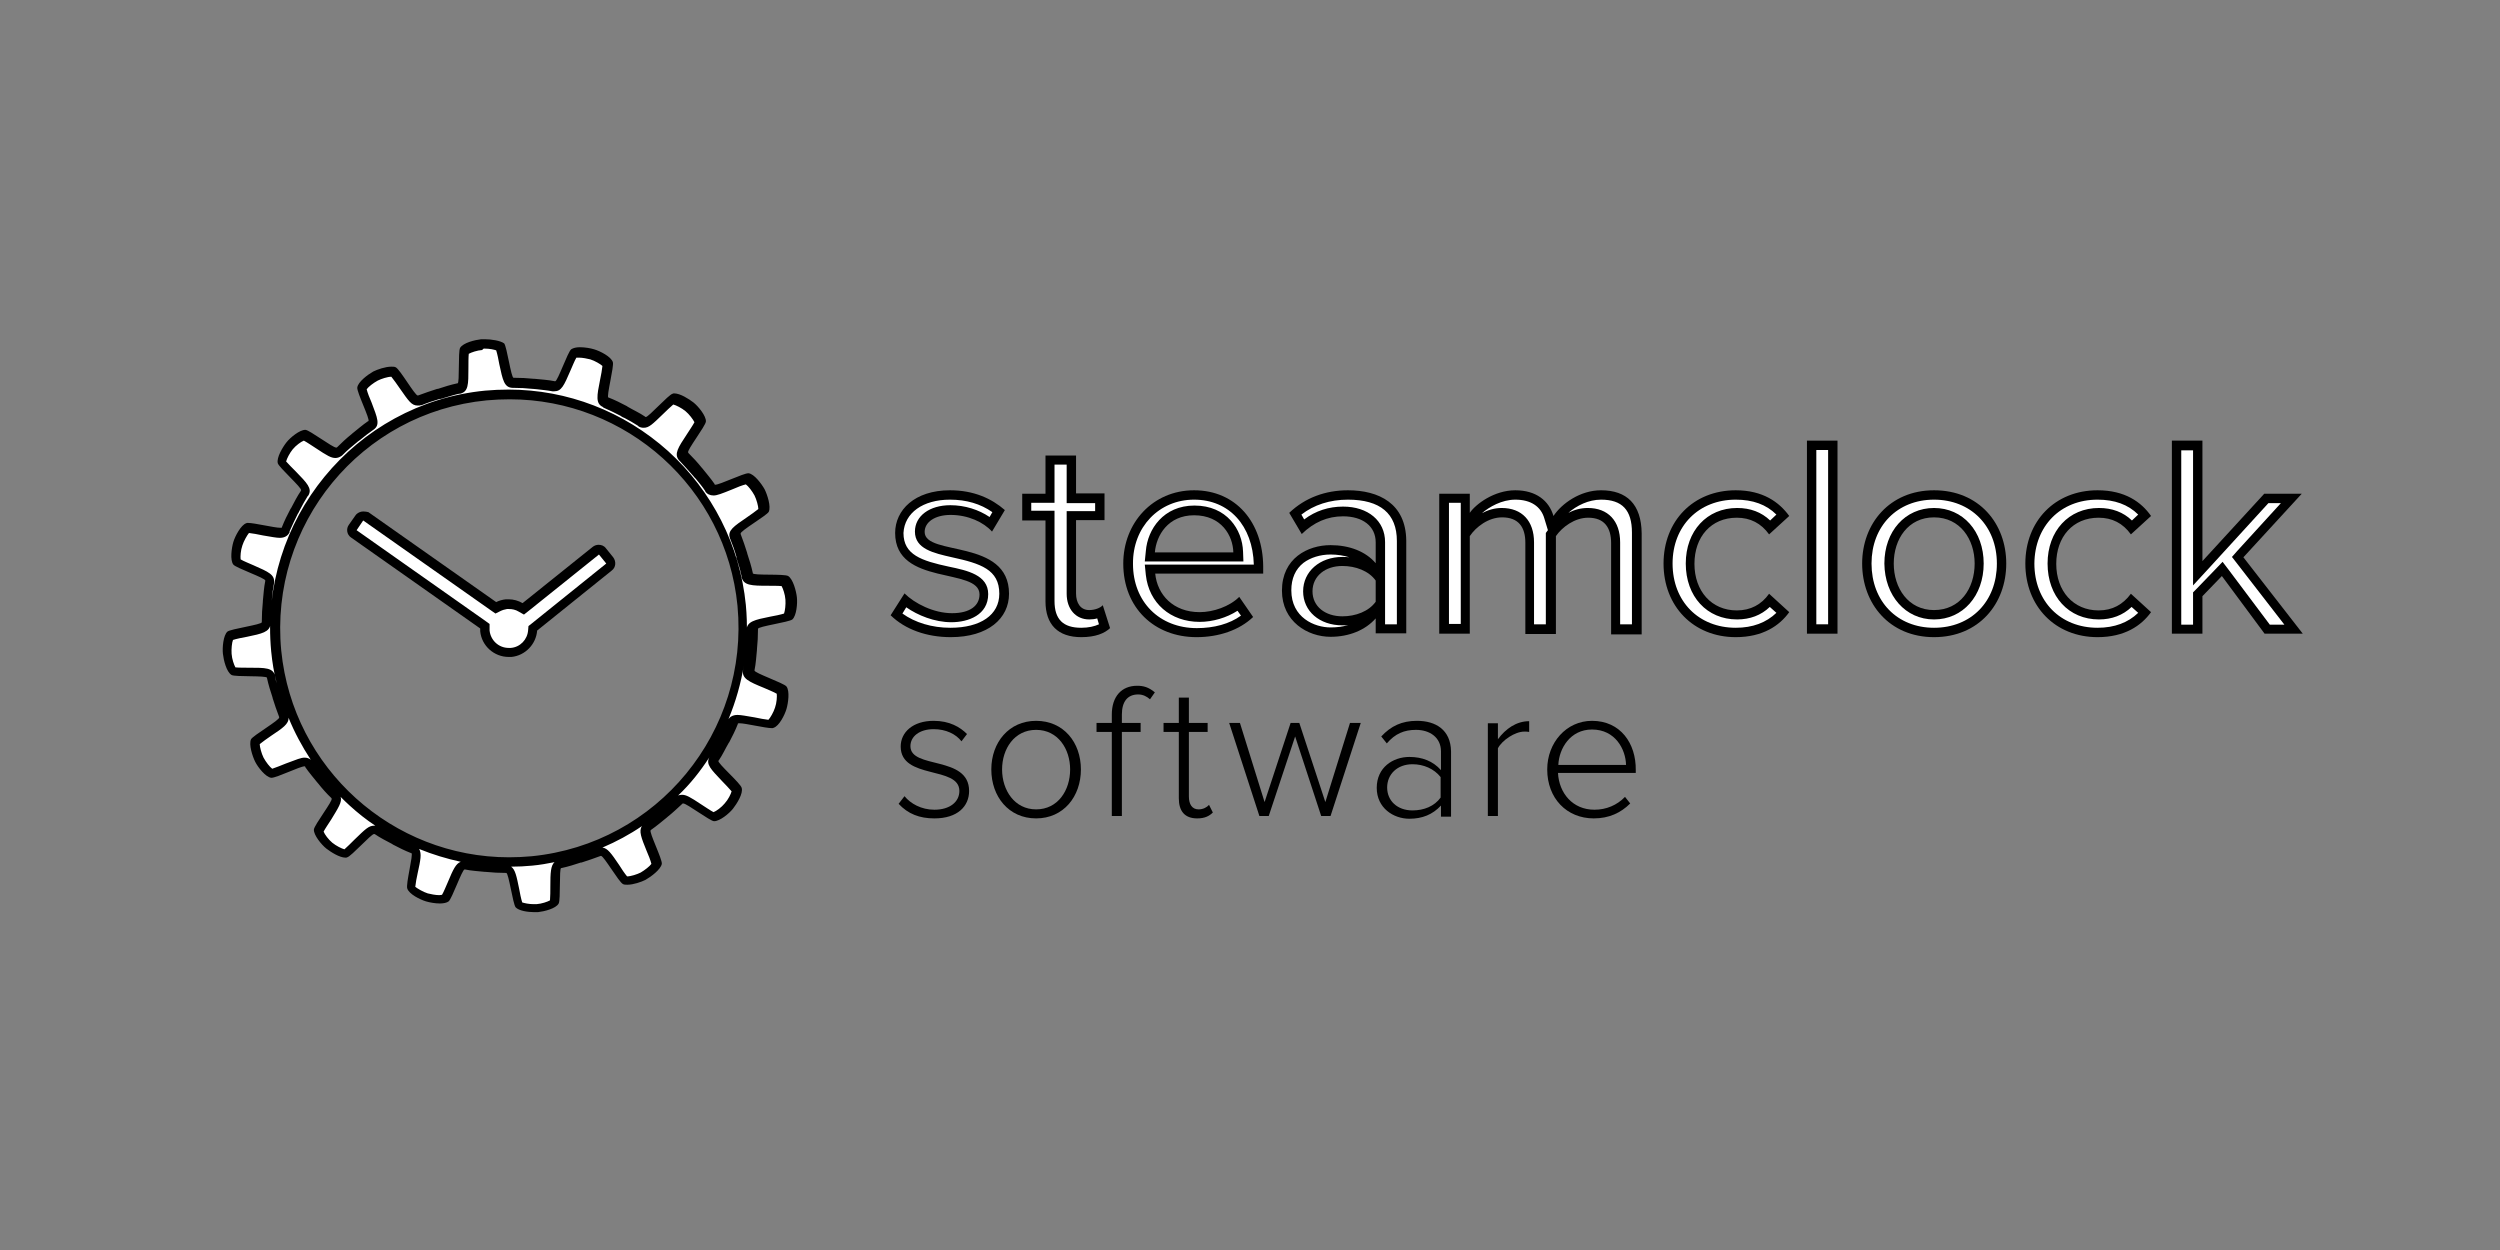 <?xml version="1.0" encoding="utf-8"?>
<!-- Generator: Adobe Illustrator 17.1.0, SVG Export Plug-In . SVG Version: 6.00 Build 0)  -->
<!DOCTYPE svg PUBLIC "-//W3C//DTD SVG 1.1//EN" "http://www.w3.org/Graphics/SVG/1.1/DTD/svg11.dtd">
<svg version="1.1" id="Layer_1" xmlns="http://www.w3.org/2000/svg" xmlns:xlink="http://www.w3.org/1999/xlink" x="0px" y="0px"
	 viewBox="0 0 720 360" enable-background="new 0 0 720 360" xml:space="preserve">
<rect x="0" y="0" width="720" height="360" fill="#808080" stroke="none"/>
<g>
	<g>
		<path fill="#FFFFFF" d="M263.4,233.3c-1.1-0.5-2-1.1-2.9-1.9l0,0C261.4,232.1,262.3,232.8,263.4,233.3z M275.4,232.6
			c1.4-1.2,2.2-2.8,2.2-4.8c0-4.5-4.6-5.6-8.6-6.6c-5.2-1.3-8.3-2.4-8.3-6.2c0-1.5,0.5-2.7,1.5-3.7c-0.8,1-1.3,2.2-1.3,3.6
			c0,4,4.1,5.1,8.1,6.1c5.3,1.3,8.8,2.5,8.8,6.9C277.7,229.8,276.9,231.5,275.4,232.6z"/>
		<path d="M268.9,207.6c-6,0-9.5,3.3-9.5,7.4c0,9.6,16.9,5.5,16.9,12.8c0,3.1-2.7,5.4-7.2,5.4c-3.8,0-6.9-1.8-8.6-3.9l-1.7,2.2
			c2.7,2.9,6,4.2,10.3,4.2c6.7,0,10-3.5,10-7.9c0-10.3-16.9-6.2-16.9-12.9c0-2.8,2.6-4.9,6.7-4.9c3.5,0,6.4,1.4,8,3.5l1.6-2.1
			C276.5,209.4,273.5,207.6,268.9,207.6L268.9,207.6z"/>
	</g>
	<g>
		<path fill="#FFFFFF" d="M294.2,233.6c-4.5-1.7-7.4-6.2-7.4-12c0-5.9,2.9-10.3,7.4-12c-4.6,1.9-7,7-7,12
			C287.3,226.6,289.6,231.7,294.2,233.6z M302.5,233.6c4.6-1.9,7-7,7-12c0-5-2.4-10.1-7-12c4.5,1.7,7.5,6.1,7.5,12
			C309.9,227.5,307,232,302.5,233.6z"/>
		<path d="M298.4,207.6c-7.8,0-12.9,6.2-12.9,14c0,7.8,5,14.1,12.9,14.1c7.9,0,12.9-6.3,12.9-14.1
			C311.3,213.8,306.3,207.6,298.4,207.6L298.4,207.6z M298.4,233.1c-6.2,0-9.8-5.5-9.8-11.5c0-5.9,3.5-11.4,9.8-11.4
			c6.3,0,9.8,5.5,9.8,11.4C308.2,227.6,304.7,233.1,298.4,233.1L298.4,233.1z"/>
	</g>
	<g>
		<path fill="#FFFFFF" d="M321.5,233.7v-27.9c0-3.1,1.1-5.3,3-6.3c-1.8,1.1-2.8,3.3-2.8,6.3v27.9H321.5z"/>
		<path d="M327.5,197.5c-4.5,0-7.3,3.1-7.3,8.3v2.4h-4.4v2.6h4.4V235h2.9v-24.2h5.4v-2.6h-5.4v-2.4c0-3.7,1.6-5.8,4.7-5.8
			c1.4,0,2.5,0.6,3.4,1.4l1.4-2C330.8,197.9,329.3,197.5,327.5,197.5L327.5,197.5z"/>
	</g>
	<g>
		<path fill="#FFFFFF" d="M344.3,234.3c-1.6-0.1-3.5-0.8-3.5-4.5v-27.6h0.3v27.2C341.1,232.1,342.3,233.9,344.3,234.3z"/>
		<path d="M342.4,200.9h-2.9v7.3h-4.4v2.6h4.4v19.1c0,3.7,1.7,5.8,5.3,5.8c2.2,0,3.5-0.7,4.5-1.7l-1.1-2.2c-0.6,0.7-1.7,1.3-3,1.3
			c-1.9,0-2.8-1.5-2.8-3.7v-18.6h5.4v-2.6h-5.4V200.9L342.4,200.9z"/>
	</g>
	<g>
		<path fill="#FFFFFF" d="M355.8,209.6h0.3l6.8,21.6L355.8,209.6z M389.8,209.6h0.3l-7,21.6L389.8,209.6z"/>
		<polygon points="391.9,208.2 388.8,208.2 381.7,231 374.2,208.2 371.7,208.2 364.2,231 357.1,208.2 354,208.2 362.7,235 
			365.4,235 373,212.1 380.5,235 383.2,235 391.9,208.2 		"/>
	</g>
	<g>
		<path fill="#FFFFFF" d="M416.3,233.7v-17.4c0-3.6-2.2-6.2-5.7-7.1c2.8,0.5,5.9,2.2,5.9,7v17.5H416.3z M401.5,233.2
			c-2.1-1.2-3.7-3.4-3.7-6.4c0-3.1,1.6-5.3,3.8-6.5c-2.1,1.4-3.4,3.7-3.4,6.5C398.2,229.5,399.4,231.8,401.5,233.2z"/>
		<path d="M408.1,207.6c-4.4,0-7.5,1.5-10.3,4.5l1.6,2c2.4-2.8,5-3.9,8.4-3.9c4,0,7.2,2.2,7.2,6.2v5.4c-2.3-2.6-5.4-3.8-9.1-3.8
			c-4.7,0-9.4,3-9.4,8.9c0,5.8,4.8,8.9,9.4,8.9c3.7,0,6.7-1.2,9.1-3.8v3.2h2.9v-18.8C417.8,210.2,413.5,207.6,408.1,207.6
			L408.1,207.6z M406.8,233.4c-4.4,0-7.3-2.8-7.3-6.6c0-3.8,2.9-6.7,7.3-6.7c3.2,0,6.2,1.3,8.1,3.7v5.9
			C413.1,232.2,410.1,233.4,406.8,233.4L406.8,233.4z"/>
	</g>
	<g>
		<path fill="#FFFFFF" d="M429.8,233.7v-24.1h0.2v24.1H429.8z M437.5,209.6c0.5-0.2,1-0.3,1.5-0.4v0.3c0,0-0.1,0-0.1,0
			C438.5,209.4,438,209.5,437.5,209.6z"/>
		<path d="M440.4,207.7c-3.7,0-6.8,2.2-9,5.2v-4.6h-2.9V235h2.9v-19.5c1.2-2.3,4.9-4.8,7.6-4.8c0.6,0,0.9,0,1.4,0.1V207.7
			L440.4,207.7z"/>
	</g>
	<g>
		<path fill="#FFFFFF" d="M453.8,233.3c-4.2-1.9-6.9-6.2-6.9-11.7c0-3.3,1.1-6.3,2.9-8.5c-1.5,2-2.3,4.6-2.4,7.1l0,1h0l0,0.2l0,0.2
			h0l0,1C447.7,227.5,450.1,231.4,453.8,233.3z M469.6,221.2l0-1c0-1.1-0.1-2.1-0.4-3.1c0.4,1.3,0.6,2.6,0.6,4H469.6z"/>
		<path d="M458.5,207.6c-7.4,0-12.9,6.3-12.9,14c0,8.3,5.6,14.1,13.4,14.1c4.4,0,7.8-1.6,10.5-4.3l-1.5-1.9
			c-2.3,2.4-5.4,3.7-8.8,3.7c-6.3,0-10.2-4.8-10.5-10.6h22.4v-0.8C471.2,214.1,466.7,207.6,458.5,207.6L458.5,207.6z M448.8,220.3
			c0.2-4.7,3.4-10.2,9.7-10.2c6.7,0,9.7,5.7,9.8,10.2H448.8L448.8,220.3z"/>
	</g>
	<g>
		<path fill="#FFFFFF" d="M273.8,182.1c-6.2,0-11.7-1.8-15.5-5.1l2.6-4c3.1,2.5,8.2,4.9,13.4,4.9c6.8,0,9.3-3.5,9.3-6.8
			c0-4.4-5-5.5-10.2-6.6c-6.9-1.5-14.1-3.1-14.1-11c0-6.4,6-10.9,14.5-10.9c5.3,0,10.1,1.6,13.9,4.6l-2.2,3.7c-2.9-2.5-7.2-4-11.6-4
			c-5.2,0-8.8,2.6-8.8,6.3c0,3.9,4.7,5,9.6,6.1c6.9,1.5,14.7,3.2,14.7,11.8C289.2,177.8,283.2,182.1,273.8,182.1z"/>
		<path d="M273.6,143.9c4.7,0,8.8,1.2,12.2,3.6l-0.8,1.4c-3.1-2.1-7.1-3.4-11.3-3.4c-6,0-10.2,3.1-10.2,7.6c0,5,5.4,6.2,10.7,7.4
			c8.2,1.8,13.6,3.5,13.6,10.5c0,6.1-5.4,9.8-14.1,9.8c-5.3,0-10.2-1.5-13.8-4.1l1.1-1.8c3.3,2.3,8.1,4.3,13,4.3
			c4.9,0,10.6-2.1,10.6-8.1c0-5.5-6-6.8-11.3-7.9c-7.9-1.7-13.1-3.4-13.1-9.7C260.5,147.7,265.8,143.9,273.6,143.9 M273.6,141.2
			c-10.2,0-15.8,5.7-15.8,12.3c0,15.4,24.3,9.8,24.3,17.7c0,3.2-2.7,5.4-7.9,5.4c-5.3,0-10.8-2.8-13.7-5.7l-4,6.3
			c4.2,4.1,10.4,6.3,17.3,6.3c10.8,0,16.8-5.4,16.8-12.5c0-16-24.3-10.7-24.3-17.8c0-2.8,2.9-4.9,7.5-4.9c5,0,9.5,2.1,11.9,4.8
			l3.7-6.2C285.6,143.6,280.5,141.2,273.6,141.2L273.6,141.2z"/>
	</g>
	<g>
		<path fill="#FFFFFF" d="M311.5,182.1c-6,0-9-3-9-9v-24.6h-6.7v-5h6.7v-11h6.1v11h8.2v5h-8.2V171c0,3.6,2.1,6.1,5.2,6.1
			c1.1,0,2.2-0.2,3.2-0.7l1.3,4C316.6,181.6,314.4,182.1,311.5,182.1z"/>
		<path d="M307.2,133.9v8.3v2.7h2.7h5.5v2.3h-5.5h-2.7v2.7V171c0,4.4,2.6,7.4,6.5,7.4c0.8,0,1.6-0.1,2.3-0.3l0.5,1.7
			c-1.3,0.6-3,1-5.1,1c-5.2,0-7.7-2.4-7.7-7.7v-23.3v-2.7h-2.7h-4v-2.3h4h2.7v-2.7v-8.3H307.2 M309.9,131.2h-8.8v11h-6.7v7.7h6.7
			v23.3c0,6.7,3.6,10.3,10.3,10.3c4.1,0,6.7-1.1,8.3-2.6l-2.1-6.6c-0.7,0.8-2.3,1.4-3.9,1.4c-2.5,0-3.8-2-3.8-4.8v-21.1h8.2v-7.7
			h-8.2V131.2L309.9,131.2z"/>
	</g>
	<g>
		<path fill="#FFFFFF" d="M344.6,182.1c-11.6,0-19.7-8.2-19.7-19.8c0-11.3,8.2-19.7,19.1-19.7c11.1,0,18.5,8.3,18.5,20.6v0.7h-31.2
			l0.2,1.5c0.8,7.3,6.5,12.3,14.2,12.3c4,0,8.2-1.4,11.2-3.8l2.5,3.5C355.5,180.5,350.4,182.1,344.6,182.1z M343.9,147
			c-8.1,0-12.2,6-12.7,11.9l-0.1,1.5h25.5l0-1.4C356.4,153.2,352.3,147,343.9,147z"/>
		<path d="M343.9,143.9c10.1,0,16.9,7.5,17.2,18.7h-28.4h-3l0.3,3c0.9,8.1,7.1,13.5,15.5,13.5c3.8,0,7.8-1.2,10.9-3.2l1,1.4
			c-3.3,2.4-7.8,3.6-12.7,3.6c-10.8,0-18.4-7.6-18.4-18.5C326.2,151.8,333.8,143.9,343.9,143.9 M329.7,161.7h2.9h22.7h2.8l-0.1-2.8
			c-0.2-6.4-4.7-13.3-14-13.3c-8.9,0-13.5,6.8-14,13.1L329.7,161.7 M343.9,141.2c-11.9,0-20.4,9.4-20.4,21.1
			c0,12.8,9,21.2,21.1,21.2c6.4,0,12.3-2,16.3-5.8l-4-5.8c-2.8,2.8-7.5,4.4-11.4,4.4c-7.6,0-12.2-5-12.8-11.1h31.1v-2.1
			C363.7,150.5,356,141.2,343.9,141.2L343.9,141.2z M332.6,159.1c0.4-4.9,3.8-10.7,11.3-10.7c7.9,0,11.2,5.9,11.3,10.7H332.6
			L332.6,159.1z"/>
	</g>
	<g>
		<path fill="#FFFFFF" d="M383.2,182.1c-8.3,0-12.7-6-12.7-12c0-8.1,6.4-11.7,12.7-11.7c5.1,0,9.4,1.7,12,4.7l2.4,2.8v-9.6
			c0-5.3-4.3-8.8-10.8-8.8c-4.3,0-8.2,1.4-11.6,4.3L373,148c4.2-3.6,9.3-5.4,15.2-5.4c12.7,0,15.4,7.2,15.4,13.2v25.3h-6.1v-6.5
			l-2.3,2.7C392.4,180.4,388.1,182.1,383.2,182.1z M386.6,161.7c-5.8,0-9.9,3.5-9.9,8.6c0,5,4.1,8.5,9.9,8.5c4.5,0,8.5-1.8,10.7-4.7
			l0.3-0.4v-7l-0.3-0.4C395.1,163.5,391.1,161.7,386.6,161.7z"/>
		<path d="M388.2,143.9c9.3,0,14.1,4,14.1,11.9v24h-3.4v-1.7v-4v-0.9v-6.1v-0.9v-4.1v-6c0-6.1-4.9-10.2-12.1-10.2
			c-4.1,0-7.9,1.2-11.2,3.7l-0.8-1.4C378.4,145.4,383,143.9,388.2,143.9 M383.2,159.7c2,0,3.8,0.3,5.4,0.8c-0.7-0.1-1.3-0.1-2-0.1
			c-6.5,0-11.3,4.2-11.3,9.9c0,5.7,4.7,9.8,11.3,9.8c0.6,0,1.1,0,1.7-0.1c-1.6,0.5-3.3,0.7-5.1,0.7c-4.6,0-11.3-2.8-11.3-10.7
			c0-3.4,1.2-6.1,3.5-7.9C377.4,160.6,380.2,159.7,383.2,159.7 M388.2,141.2c-6.4,0-12.3,2.1-16.9,6.5l3.6,6.1
			c3.5-3.4,7.4-5.1,11.9-5.1c5.6,0,9.4,2.8,9.4,7.5v6c-2.9-3.4-7.6-5.2-13-5.2c-6.6,0-14,3.8-14,13.1c0,8.9,7.4,13.3,14,13.3
			c5.3,0,10-1.9,13-5.3v4.3h8.8v-26.7C404.9,145,397.1,141.2,388.2,141.2L388.2,141.2z M386.6,177.5c-4.9,0-8.6-2.8-8.6-7.2
			c0-4.4,3.7-7.3,8.6-7.3c3.8,0,7.6,1.4,9.6,4.2v6.1C394.2,176.1,390.4,177.5,386.6,177.5L386.6,177.5z"/>
	</g>
	<g>
		<path fill="#FFFFFF" d="M465.3,181.1v-24.9c0-5.5-2.9-8.6-7.9-8.6c-4.4,0-8.5,3.1-10.4,5.9l-0.2,0.3v27.2h-6.1v-24.9
			c0-5.5-2.9-8.6-8-8.6c-4.3,0-8.3,3-10.4,6L422,154v27.2h-6.1v-37.6h6.1v8.6l2.5-3.7c1.4-2.1,6.3-5.9,12-5.9c5,0,8.5,2.3,9.7,6.5
			l0.8,2.8l1.6-2.5c2.2-3.4,7.1-6.8,12.5-6.8c6.9,0,10.2,3.5,10.2,10.8v27.8H465.3z"/>
		<path d="M461.1,143.9c6.1,0,8.9,3,8.9,9.5v26.4h-3.4v-23.6c0-6.2-3.5-9.9-9.3-9.9c-2,0-3.9,0.5-5.6,1.4
			C454.1,145.6,457.5,143.9,461.1,143.9 M436.4,143.9c4.4,0,7.4,1.9,8.4,5.5l1,3.3c0,0,0,0.1-0.1,0.1l-0.5,0.7v0.8v25.5h-3.4v-23.6
			c0-6.2-3.5-9.9-9.3-9.9c-2.1,0-4,0.6-5.7,1.5C428.9,146,432.5,143.9,436.4,143.9 M420.7,144.9v2.8v8.8v23.2h-3.4v-34.9H420.7
			 M461.1,141.2c-6,0-11.3,3.8-13.7,7.4c-1.3-4.4-5-7.4-11-7.4c-6.1,0-11.4,4-13.1,6.5v-5.5h-8.8v40.3h8.8v-28.1
			c1.8-2.7,5.4-5.4,9.3-5.4c4.8,0,6.7,2.9,6.7,7.3v26.3h8.8v-28.2c1.8-2.6,5.4-5.3,9.3-5.3c4.7,0,6.6,2.9,6.6,7.3v26.3h8.8v-29.1
			C472.7,145.2,468.5,141.2,461.1,141.2L461.1,141.2z"/>
	</g>
	<g>
		<path fill="#FFFFFF" d="M499.9,182.1c-11.5,0-19.5-8.2-19.5-19.8c0-11.6,8-19.7,19.5-19.7c5.8,0,10.4,1.9,13.6,5.7l-3.8,3.5
			c-2.4-2.7-5.6-4.1-9.4-4.1c-8,0-13.5,6-13.5,14.7c0,8.7,5.6,14.8,13.5,14.8c3.8,0,6.9-1.4,9.4-4.1l3.8,3.5
			C510.2,180.2,505.7,182.1,499.9,182.1z"/>
		<path d="M499.9,143.9c4.9,0,8.8,1.4,11.7,4.3l-1.8,1.7c-2.5-2.4-5.7-3.6-9.5-3.6c-8.7,0-14.8,6.6-14.8,16
			c0,9.5,6.1,16.1,14.8,16.1c3.7,0,6.9-1.2,9.4-3.6l1.9,1.7c-2.9,2.8-6.8,4.3-11.7,4.3c-10.7,0-18.2-7.6-18.2-18.5
			C481.7,151.5,489.2,143.9,499.9,143.9 M499.9,141.2c-12.3,0-20.8,8.9-20.8,21.1c0,12.3,8.6,21.2,20.8,21.2
			c7.8,0,12.6-3.3,15.4-7.2l-5.8-5.3c-2.2,3.1-5.3,4.8-9.3,4.8c-7.3,0-12.2-5.6-12.2-13.4c0-7.8,4.8-13.3,12.2-13.3
			c3.9,0,7,1.6,9.3,4.8l5.8-5.3C512.4,144.6,507.7,141.2,499.9,141.2L499.9,141.2z"/>
	</g>
	<g>
		<rect x="521.8" y="128.2" fill="#FFFFFF" width="6.1" height="52.9"/>
		<path d="M526.5,129.6v50.2h-3.4v-50.2H526.5 M529.2,126.9h-8.8v55.6h8.8V126.9L529.2,126.9z"/>
	</g>
	<g>
		<path fill="#FFFFFF" d="M557,182.1c-11.4,0-19.3-8.2-19.3-19.8c0-11.4,8.1-19.7,19.3-19.7c11.4,0,19.4,8.1,19.4,19.7
			C576.5,174,568.5,182.1,557,182.1z M557,147.6c-8.5,0-12.9,7.4-12.9,14.7c0,8.7,5.3,14.8,12.9,14.8c7.7,0,13-6.1,13-14.8
			C570,153.7,564.7,147.6,557,147.6z"/>
		<path d="M557,143.9c10.6,0,18.1,7.6,18.1,18.4c0,10.9-7.4,18.5-18.1,18.5c-10.6,0-18-7.6-18-18.5C539,151.5,546.4,143.9,557,143.9
			 M557,178.4c8.3,0,14.3-6.8,14.3-16.1c0-9.3-6-16-14.3-16c-8.3,0-14.3,6.7-14.3,16C542.8,171.6,548.8,178.4,557,178.4 M557,141.2
			c-12.8,0-20.7,9.6-20.7,21.1c0,11.6,7.9,21.2,20.7,21.2c12.9,0,20.8-9.6,20.8-21.2C577.8,150.8,570,141.2,557,141.2L557,141.2z
			 M557,175.7c-7.4,0-11.6-6.3-11.6-13.4c0-7.1,4.2-13.3,11.6-13.3c7.5,0,11.7,6.3,11.7,13.3C568.7,169.5,564.5,175.7,557,175.7
			L557,175.7z"/>
	</g>
	<g>
		<path fill="#FFFFFF" d="M604.1,182.1c-11.5,0-19.5-8.2-19.5-19.8c0-11.6,8-19.7,19.5-19.7c5.8,0,10.4,1.9,13.6,5.7l-3.8,3.5
			c-2.4-2.7-5.6-4.1-9.4-4.1c-8,0-13.5,6-13.5,14.7c0,8.7,5.6,14.8,13.5,14.8c3.8,0,6.9-1.4,9.4-4.1l3.8,3.5
			C614.5,180.2,609.9,182.1,604.1,182.1z"/>
		<path d="M604.1,143.9c4.9,0,8.8,1.4,11.7,4.3l-1.8,1.7c-2.5-2.4-5.7-3.6-9.5-3.6c-8.7,0-14.8,6.6-14.8,16
			c0,9.5,6.1,16.1,14.8,16.1c3.7,0,6.9-1.2,9.4-3.6l1.9,1.7c-2.9,2.8-6.8,4.3-11.7,4.3c-10.7,0-18.2-7.6-18.2-18.5
			C586,151.5,593.4,143.9,604.1,143.9 M604.1,141.2c-12.3,0-20.8,8.9-20.8,21.1c0,12.3,8.6,21.2,20.8,21.2c7.8,0,12.6-3.3,15.4-7.2
			l-5.8-5.3c-2.3,3.1-5.3,4.8-9.3,4.8c-7.3,0-12.2-5.6-12.2-13.4c0-7.8,4.8-13.3,12.2-13.3c3.9,0,7,1.6,9.3,4.8l5.8-5.3
			C616.7,144.6,612,141.2,604.1,141.2L604.1,141.2z"/>
	</g>
	<g>
		<polygon fill="#FFFFFF" points="652.9,181.1 640,163.8 633,171.1 633,181.1 626.9,181.1 626.9,128.2 633,128.2 633,165.1 
			652.7,143.6 659.9,143.6 644.4,160.4 660.5,181.1 		"/>
		<path d="M631.6,129.6v32.1v6.9l4.7-5.1l17-18.6h3.6l-12.6,13.8l-1.5,1.7l1.4,1.8l13.7,17.7h-4.2L642,164.3l-1.9-2.5L638,164
			l-5.6,5.8l-0.8,0.8v1.1v8.2h-3.4v-50.2H631.6 M634.3,126.9h-8.8v55.6h8.8v-10.8l5.6-5.8l12.3,16.6h11l-17.1-22l16.8-18.3h-10.8
			l-17.8,19.4V126.9L634.3,126.9z"/>
	</g>
	<g>
		<path fill="#FFFFFF" d="M153.8,261.7c-2.1,0-4-0.5-4.4-0.9c-0.2-0.4-0.8-2.9-1.1-4.6c-0.9-4.3-1.2-5.6-2.5-5.7l0,0l-0.2,0
			c-1.9,0-3.8-0.1-5.7-0.3l-1.3-0.1c-1.5-0.1-3.1-0.3-4.6-0.6l-0.2,0l-0.1,0c-1.3,0-1.7,1.1-3.5,5.2c-0.6,1.5-1.6,3.8-2,4.3
			c-0.1,0.1-0.6,0.3-1.6,0.3c-1.3,0-2.8-0.3-3.6-0.6c-1.9-0.6-4.2-2-4.5-2.8c-0.1-0.6,0.4-3.1,0.7-4.7c0.8-4.3,1.1-5.6-0.1-6.2l0,0
			l-0.2-0.1c-1.7-0.7-3.3-1.5-5.2-2.5l-0.1,0l-0.7-0.4c-1.5-0.8-3-1.6-4.4-2.5c-0.3-0.2-0.6-0.3-0.8-0.3c-0.9,0-1.6,0.6-4.6,3.6
			c-1.2,1.1-2.9,2.9-3.5,3.2c0,0-0.1,0-0.1,0c-1.1,0-3.3-1.2-4.7-2.3c-1.5-1.2-3.1-3.5-3.1-4.3c0.2-0.6,1.6-2.7,2.5-4.1
			c2.4-3.7,3.1-4.8,2.4-5.8l0,0l-0.2-0.2c-1.3-1.3-2.6-2.7-3.8-4.3l-0.7-0.9c-1-1.2-2-2.4-2.9-3.7l-0.1-0.1
			c-0.2-0.2-0.5-0.6-1.3-0.6c-0.8,0-2,0.5-4.9,1.6c-1.6,0.6-4,1.6-4.6,1.6c-0.7-0.1-2.5-2.1-3.5-3.9c-0.9-1.7-1.5-4.4-1.2-5.2
			c0.4-0.5,2.5-1.9,3.8-2.8c3.6-2.5,4.8-3.3,4.4-4.5l0,0l-0.1-0.2c-0.7-1.7-1.3-3.5-1.9-5.4l-0.2-0.8c-0.5-1.6-1-3.3-1.3-4.9l0-0.1
			l0-0.1c-0.3-1.3-1.5-1.4-6.2-1.4c-1.6,0-4.1,0-4.7-0.2c-0.7-0.5-1.5-3-1.7-5c-0.2-1.9,0.3-4.6,0.9-5.3c0.6-0.3,3-0.8,4.7-1.2
			c4.3-0.9,5.6-1.2,5.7-2.4l0,0l0-0.2c0-1.8,0.1-3.7,0.3-5.7l0-0.1l0.1-1.1c0.1-1.5,0.3-3.1,0.6-4.6c0.3-1.5-0.9-2-5.1-3.8
			c-1.6-0.7-3.9-1.7-4.3-2.1c-0.4-0.5-0.3-3.2,0.3-5.3c0.6-1.9,2-4.2,2.8-4.5c0,0,0.1,0,0.1,0c0.8,0,2.8,0.4,4.6,0.7
			c2,0.4,3.7,0.7,4.6,0.7c0.9,0,1.4-0.3,1.7-0.9c0.8-1.9,1.7-3.6,2.5-5.2l0.1-0.2l0.4-0.8c0.7-1.4,1.5-2.8,2.4-4.2l0-0.1l0-0.1
			c0.7-1.1-0.1-2-3.4-5.3c-1.1-1.2-2.9-2.9-3.2-3.5c-0.1-0.8,1-3.2,2.3-4.8c1.2-1.5,3.5-3.1,4.4-3.1c0.5,0.1,2.6,1.5,4,2.5
			c3.2,2.1,4.1,2.6,4.9,2.6c0.3,0,0.6-0.1,0.8-0.3l0.1-0.1l0.2-0.2c1.3-1.3,2.8-2.6,4.3-3.8l0.8-0.6c1.2-1,2.5-2.1,3.8-3
			c1.2-0.9,0.7-2.1-1-6.3c-0.6-1.5-1.5-3.8-1.6-4.5c0.2-0.8,2.1-2.6,3.9-3.5c1.1-0.6,3.2-1.3,4.6-1.3c0.4,0,0.5,0,0.6,0.1
			c0.5,0.4,1.9,2.5,2.8,3.8c2.4,3.6,3.1,4.4,4.1,4.4c0,0,0.2,0,0.2,0l0.3-0.1c1.9-0.7,3.7-1.4,5.5-1.9l0.1,0l1-0.3
			c1.5-0.4,3-0.9,4.5-1.2l0.2,0c1.4-0.3,1.4-1.6,1.4-6.1c0-1.7,0-4.1,0.2-4.8c0.5-0.7,3-1.6,5-1.8c0.2,0,0.6,0,0.9,0
			c2.1,0,3.9,0.5,4.4,0.9c0.3,0.6,0.8,3,1.1,4.6c0.9,4.5,1.2,5.7,2.6,5.8c2,0,4,0.1,5.8,0.3l0.1,0l1.1,0.1c1.5,0.1,3.1,0.3,4.6,0.6
			l0.2,0l0.2,0c1.3,0,1.7-1.1,3.5-5.2c0.6-1.5,1.6-3.8,2-4.3c0.1-0.1,0.6-0.3,1.6-0.3c1.3,0,2.8,0.3,3.7,0.6c1.9,0.6,4.2,2,4.5,2.8
			c0.1,0.6-0.4,3.1-0.7,4.7c-0.8,4.4-1.1,5.7,0.1,6.3l0.1,0.1c1.9,0.8,3.6,1.6,5.2,2.5l0.1,0.1l1.1,0.6c1.3,0.7,2.7,1.4,4,2.3
			l0.1,0.1c0.2,0.1,0.5,0.2,0.8,0.2c0.9,0,1.6-0.6,4.6-3.6c1.2-1.2,2.9-2.9,3.5-3.2c0,0,0.1,0,0.1,0c1.1,0,3.3,1.2,4.7,2.3
			c1.5,1.2,3.1,3.5,3.1,4.3c-0.2,0.6-1.6,2.7-2.5,4.1c-2.4,3.7-3.2,4.8-2.3,5.8l0.1,0.2c1.3,1.3,2.5,2.7,3.8,4.3l0.1,0.1l0.8,1
			c1,1.2,1.9,2.4,2.8,3.6c0.2,0.3,0.6,0.7,1.3,0.7c0.8,0,2.1-0.5,5-1.7c1.6-0.6,3.9-1.6,4.5-1.6c0.7,0.1,2.5,2.1,3.5,3.9
			c0.9,1.7,1.5,4.4,1.2,5.2c-0.4,0.5-2.5,1.9-3.8,2.8c-3.7,2.5-4.8,3.3-4.4,4.5l0,0l0.1,0.2c0.7,1.8,1.3,3.5,1.9,5.4l0,0.1l0.3,1
			c0.5,1.5,0.9,3,1.3,4.6l0,0.2c0.3,1.3,1.7,1.3,6.2,1.4c1.6,0,4.1,0,4.7,0.2c0.7,0.5,1.6,3,1.8,5c0.2,1.9-0.3,4.6-0.9,5.2
			c-0.6,0.3-3,0.8-4.6,1.1c-4.3,0.9-5.7,1.2-5.8,2.5l0,0.2c0,1.9-0.1,3.8-0.3,5.7l0,0.1l-0.1,1c-0.1,1.6-0.3,3.2-0.6,4.7l0,0.1
			c-0.2,1.4,0.9,1.8,5.2,3.7c1.5,0.6,3.8,1.6,4.3,2c0.4,0.7,0.3,3.3-0.3,5.3c-0.6,1.9-2.1,4.3-2.9,4.5c0,0,0,0,0,0
			c-0.8,0-2.9-0.4-4.6-0.7c-2-0.4-3.7-0.7-4.6-0.7c-1.1,0-1.5,0.5-1.7,0.9c-0.8,1.8-1.6,3.5-2.5,5.2l-0.5,1
			c-0.7,1.4-1.5,2.8-2.3,4.1l-0.1,0.1c-0.7,1.2,0.1,2.1,3.3,5.3c1.2,1.2,3,3,3.2,3.6c0.2,0.7-1,3.1-2.3,4.7
			c-1.2,1.5-3.4,3.1-4.3,3.1c-0.6-0.2-2.7-1.6-4.1-2.5c-3.2-2.1-4.1-2.6-4.9-2.6c-0.3,0-0.6,0.1-0.8,0.2l-0.1,0.1l-0.2,0.2
			c-1.4,1.4-2.8,2.6-4.3,3.8l-0.2,0.2l-0.6,0.5c-1.3,1-2.5,2.1-3.9,3l-0.1,0.1l-0.1,0.1l0,0c-1.1,0.8-0.5,2.1,1.1,6.2
			c0.6,1.5,1.5,3.8,1.6,4.5c-0.2,0.8-2.1,2.6-4,3.5c-1.2,0.6-3.2,1.3-4.6,1.3c-0.3,0-0.5,0-0.6-0.1c-0.5-0.4-1.9-2.5-2.8-3.8
			c-2.4-3.6-3.1-4.4-4.1-4.4h-0.3l-0.3,0.1c-1.7,0.7-3.5,1.3-5.4,1.9l-1.3,0.4c-1.4,0.4-2.9,0.9-4.4,1.2l-0.1,0l-0.1,0
			c-1.3,0.3-1.4,1.6-1.4,6.2c0,1.6,0,4.1-0.2,4.7c-0.5,0.7-3,1.6-5,1.8C154.4,261.7,154.1,261.7,153.8,261.7z M146.7,113.6
			c-2.2,0-4.5,0.1-6.7,0.3c-36.9,3.6-64,36.6-60.4,73.6c3.5,34.6,32.2,60.7,66.9,60.7c2.2,0,4.4-0.1,6.7-0.3
			c36.9-3.7,64-36.7,60.5-73.6C210.3,139.7,181.5,113.6,146.7,113.6z"/>
		<path d="M139.6,100.4L139.6,100.4c1.5,0,2.7,0.3,3.3,0.5c0.3,0.9,0.7,2.8,0.9,4c1,4.6,1.4,6.7,3.8,6.8l0,0l0.1,0l0.1,0
			c1.9,0,3.8,0.1,5.6,0.3l0.1,0l0,0l0,0c0.4,0,0.7,0.1,1.1,0.1c1.6,0.2,3,0.3,4.5,0.6l0.1,0l0.1,0l0.1,0h0.2c2.1,0,2.8-1.6,4.7-6
			c0.5-1.1,1.2-2.9,1.7-3.7c0.2,0,0.4,0,0.7,0c1.1,0,2.5,0.3,3.3,0.5c1.3,0.4,3,1.4,3.5,1.9c-0.1,0.9-0.4,2.8-0.7,4.1
			c-0.9,4.5-1.3,6.7,0.8,7.7l0.1,0.1l0.1,0.1c1.8,0.8,3.5,1.6,5,2.4l0.1,0.1l0,0l0,0c0.3,0.2,0.7,0.4,1,0.5c1.3,0.7,2.6,1.4,3.8,2.2
			l0,0l0.1,0.1l0.1,0.1c0.4,0.3,1,0.4,1.5,0.4c1.5,0,2.5-1,5.5-3.9c0.9-0.9,2.3-2.2,3-2.8c0.8,0.2,2.4,1,3.5,1.9
			c1.1,0.9,2.2,2.4,2.6,3.2c-0.4,0.8-1.5,2.4-2.2,3.5c-2.5,3.8-3.7,5.6-2.3,7.4l0.1,0.1l0.2,0.2c1.2,1.3,2.4,2.6,3.7,4.1l0.1,0.1
			l0,0l0,0c0.2,0.3,0.5,0.6,0.8,0.9c1,1.2,1.9,2.3,2.7,3.5l0,0.1c0.5,0.8,1.4,1.2,2.4,1.2c1,0,2.3-0.5,5.5-1.8
			c1.1-0.5,2.9-1.2,3.8-1.4c0.7,0.5,1.8,1.9,2.5,3.2c0.6,1.2,1.1,3.1,1.1,3.9c-0.7,0.6-2.3,1.7-3.3,2.4c-3.8,2.6-5.6,3.8-4.9,5.9
			l0,0.1l0.1,0.2c0.7,1.7,1.3,3.4,1.8,5.2l0,0.1l0,0.1l0,0.1l0.3,0.9c0.5,1.5,0.9,3,1.2,4.5l0,0.1l0,0.1l0,0
			c0.6,2.3,2.8,2.4,7.5,2.4c1.2,0,3.1,0,4,0.1c0.4,0.7,1,2.4,1.1,3.9c0.1,1.4-0.1,3.2-0.4,4c-0.9,0.3-2.8,0.7-4,0.9
			c-4.5,0.9-6.6,1.4-6.8,3.7l0,0.1l0,0.2c0,1.8-0.1,3.7-0.3,5.6l0,0.1l0,0l0,0.1l-0.1,0.9c-0.2,1.6-0.3,3.1-0.6,4.6l0,0l0,0l0,0.1
			c-0.4,2.4,1.6,3.3,6,5.1c1.1,0.5,2.9,1.2,3.7,1.7c0.1,0.8,0,2.6-0.5,4c-0.4,1.3-1.4,3-1.9,3.5c-0.9-0.1-2.7-0.4-4-0.7
			c-2.4-0.4-3.9-0.7-4.9-0.7c-1.4,0-2.2,0.6-2.6,1.2c4.2-10.1,6.1-21.3,5-32.9c-1.7-17.1-9.7-32.8-22.4-44.3
			c-12.7-11.4-29-17.7-45.9-17.7c-2.3,0-4.6,0.1-6.8,0.3c-37.6,3.7-65.2,37.4-61.6,75.1c0.3,3.1,0.8,6.2,1.6,9.2
			c-0.2-0.7-0.4-1.3-0.5-2l0-0.1l0-0.1c-0.6-2.3-2.8-2.3-7.4-2.3c-1.2,0-3.1,0-4-0.1c-0.4-0.7-1-2.4-1.1-3.9c-0.1-1.4,0.1-3.3,0.4-4
			c0.9-0.3,2.8-0.7,4-0.9c4.4-0.9,6.5-1.4,6.8-3.6l0-0.1l0-0.3c0-1.7,0.1-3.6,0.3-5.6l0-0.1l0,0l0,0l0.1-1.1c0.1-1.5,0.3-3,0.6-4.5
			l0-0.1c0.4-2.5-1.6-3.3-5.9-5.2c-1.1-0.5-2.9-1.2-3.7-1.7c-0.1-0.8,0-2.6,0.5-4c0.4-1.3,1.4-3,1.9-3.6c0.9,0.1,2.7,0.4,4,0.7
			c2.4,0.4,3.9,0.7,4.9,0.7c1.8,0,2.5-1,2.8-1.6l0,0l0-0.1l0-0.1l0-0.1c0.8-1.8,1.6-3.5,2.4-5.1l0,0l0,0l0.1-0.1l0.4-0.8
			c0.7-1.4,1.5-2.8,2.3-4.1l0.1-0.1l0.1-0.1c1.2-2-0.4-3.6-3.6-6.9c-0.9-0.9-2.2-2.2-2.8-2.9c0.2-0.8,1-2.4,1.9-3.5
			c0.9-1.1,2.4-2.2,3.2-2.5c0.8,0.4,2.4,1.5,3.5,2.2c3.3,2.2,4.4,2.8,5.6,2.8c0.6,0,1.1-0.2,1.6-0.5l0.3-0.2l0.2-0.2
			c1.3-1.3,2.7-2.5,4.2-3.7l0.1-0.1l0.7-0.5c1.2-1,2.5-2,3.8-2.9l0,0c2.1-1.4,1.2-3.4-0.5-7.9c-0.5-1.1-1.2-2.9-1.4-3.8
			c0.5-0.7,1.9-1.8,3.2-2.5c1-0.5,2.8-1.1,3.9-1.1c0.6,0.7,1.7,2.3,2.4,3.3c2.6,3.7,3.4,5,5.2,5l0.5,0l0.4-0.1l0.1,0l0.1,0
			c1.7-0.7,3.5-1.3,5.2-1.8l0.1,0l0.1,0l0.1,0l1-0.3c1.4-0.4,2.9-0.9,4.3-1.2l0.1,0l0.2,0c2.4-0.6,2.4-2.6,2.4-7.4
			c0-1.2,0-3.2,0.1-4.1c0.7-0.4,2.4-1,3.9-1.1C139.1,100.4,139.3,100.4,139.6,100.4 M83.1,206.7c1.7,4.2,3.9,8.3,6.4,12.1
			c-0.5-0.4-1.1-0.6-1.8-0.6c-1,0-2.2,0.5-5.4,1.7c-1.2,0.5-3,1.2-3.9,1.5c-0.7-0.5-1.8-1.9-2.5-3.2c-0.6-1.2-1.1-3.1-1.1-3.9
			c0.7-0.6,2.3-1.7,3.3-2.4C81.4,209.7,83.2,208.5,83.1,206.7 M204.3,218.1c-1.1,2,0.5,3.5,3.6,6.8c0.9,0.9,2.2,2.3,2.8,3
			c-0.2,0.8-1,2.4-2,3.5c-0.9,1.1-2.4,2.2-3.2,2.5c-0.8-0.4-2.4-1.5-3.5-2.2c-3.3-2.2-4.4-2.8-5.6-2.8c-0.4,0-0.8,0.1-1.1,0.2
			C198.8,225.8,201.7,222.1,204.3,218.1 M98.1,229.5c0.8,0.8,1.7,1.7,2.6,2.5c2.3,2.1,4.8,4.1,7.4,5.8c-0.1,0-0.3,0-0.4,0
			c-1.5,0-2.5,1-5.6,4c-0.9,0.9-2.2,2.2-2.9,2.8c-0.8-0.2-2.4-1-3.5-1.9c-1.1-0.9-2.2-2.4-2.5-3.2c0.4-0.8,1.5-2.4,2.2-3.5
			C97.4,232.7,98.6,230.9,98.1,229.5 M184.9,237.9c-1,1.4-0.2,3.4,1.3,7.1c0.5,1.1,1.2,2.9,1.4,3.8c-0.5,0.7-1.9,1.8-3.1,2.5
			c-1,0.5-2.8,1.1-3.9,1.1c-0.6-0.7-1.7-2.3-2.3-3.3c-2.3-3.4-3.3-4.8-4.8-5C177.5,242.4,181.4,240.3,184.9,237.9 M120.7,244.5
			c3.9,1.6,7.9,2.8,12,3.7c-1.4,0.5-2.2,2.2-3.7,5.8c-0.5,1.1-1.2,2.9-1.7,3.7c-0.2,0-0.4,0.1-0.8,0.1c-1.1,0-2.5-0.3-3.3-0.5
			c-1.3-0.4-3-1.4-3.6-1.9c0.1-0.9,0.4-2.8,0.7-4C121.1,247.8,121.5,245.8,120.7,244.5 M159.7,248.3c-1.1,1-1.2,3.1-1.2,6.9
			c0,1.2,0,3.1-0.1,4.1c-0.7,0.4-2.4,1-3.9,1.1c-0.2,0-0.5,0-0.8,0c-1.4,0-2.7-0.3-3.3-0.5c-0.3-0.9-0.7-2.8-0.9-4
			c-0.7-3.4-1.1-5.5-2.3-6.3c2,0,4.1-0.1,6.1-0.3C155.5,249.1,157.7,248.7,159.7,248.3 M139.6,97.7c-0.4,0-0.7,0-1,0
			c-1.8,0.2-5.2,1-6.1,2.5c-0.6,1.1-0.1,10.1-0.7,10.2l-0.1,0c-1.9,0.4-3.8,1-5.6,1.6l-0.2,0c-1.8,0.6-3.7,1.2-5.5,1.9l-0.1,0
			c0,0,0,0,0,0c-0.8,0-5.1-7.5-6.3-8.1c-0.3-0.2-0.8-0.2-1.3-0.2c-1.7,0-4,0.8-5.2,1.4c-1.6,0.9-4.4,3-4.6,4.6
			c-0.2,1.3,3.8,9.3,3.2,9.7l-0.1,0c-1.6,1.1-3.1,2.4-4.6,3.6l-0.1,0.1c-1.5,1.2-2.9,2.5-4.3,3.9l-0.1,0c0,0-0.1,0-0.1,0
			c-1,0-7.6-5-8.8-5.1c0,0-0.1,0-0.1,0c-1.6,0-4.3,2.2-5.4,3.6c-1.1,1.4-2.9,4.4-2.5,6c0.3,1.2,7.1,7.2,6.7,7.8l0,0.1
			c-1.1,1.6-2,3.4-2.9,5.1l-0.1,0.1c-0.9,1.7-1.8,3.5-2.5,5.3l0,0.1c0,0.1-0.2,0.1-0.5,0.1c-1.7,0-7.4-1.4-9.3-1.4
			c-0.2,0-0.4,0-0.5,0.1c-1.5,0.5-3.2,3.7-3.7,5.4c-0.5,1.7-1,5.2,0,6.5c0.8,1,9.3,3.9,9.2,4.6l0,0.1c-0.4,1.9-0.5,3.9-0.7,5.8
			l0,0.2c-0.2,1.9-0.3,3.9-0.3,5.8l0,0.1c0,0.7-8.9,1.9-9.9,2.7c-1.2,1.1-1.5,4.6-1.3,6.4c0.2,1.8,1,5.2,2.5,6.1
			c1.1,0.6,10.1,0.1,10.2,0.8l0,0.1c0.4,1.9,1,3.8,1.6,5.6l0,0.1c0.6,1.9,1.2,3.7,1.9,5.5l0,0.1c0.3,0.7-7.5,5.2-8.1,6.3
			c-0.7,1.5,0.4,4.9,1.2,6.5c0.8,1.6,3,4.4,4.6,4.6c0,0,0.1,0,0.1,0c1.5,0,8.2-3.3,9.5-3.3c0.1,0,0.2,0,0.2,0.1l0,0.1
			c1.1,1.6,2.4,3.1,3.6,4.6l0.1,0.1c1.2,1.5,2.5,3,3.9,4.3l0,0.1c0.5,0.5-5,7.6-5.1,8.9c-0.1,1.6,2.2,4.4,3.6,5.5
			c1.3,1,3.8,2.6,5.5,2.6c0.2,0,0.4,0,0.5-0.1c1.2-0.3,6.9-6.7,7.7-6.7c0,0,0,0,0.1,0l0.1,0c1.6,1.1,3.4,2,5.1,2.9l0.1,0.1
			c1.7,0.9,3.5,1.8,5.3,2.5l0.1,0c0.6,0.3-1.7,9-1.2,10.2c0.5,1.6,3.7,3.2,5.4,3.7c1,0.3,2.6,0.6,4,0.6c1,0,2-0.2,2.5-0.6
			c1-0.8,3.9-9.2,4.6-9.2c0,0,0,0,0,0l0.1,0c1.9,0.4,3.9,0.5,5.8,0.7l0.2,0c1.9,0.2,3.9,0.3,5.8,0.3l0.1,0c0.7,0,1.9,8.9,2.7,9.9
			c0.9,1,3.5,1.4,5.4,1.4c0.4,0,0.7,0,1,0c1.8-0.2,5.2-1,6-2.5c0.6-1.1,0.1-10.1,0.7-10.2l0.1,0c1.9-0.4,3.8-1,5.6-1.6l0.2,0
			c1.8-0.6,3.7-1.2,5.5-1.9l0.1,0c0,0,0,0,0,0c0.8,0,5.1,7.5,6.3,8.1c0.3,0.2,0.8,0.2,1.3,0.2c1.7,0,4-0.8,5.2-1.4
			c1.6-0.9,4.4-3,4.7-4.6c0.2-1.3-3.8-9.3-3.2-9.7l0.1-0.1c1.6-1.1,3.1-2.4,4.6-3.6l0.1-0.1c1.5-1.2,2.9-2.5,4.4-3.9l0.1,0
			c0,0,0.1,0,0.1,0c1,0,7.6,5,8.8,5.1c0,0,0.1,0,0.1,0c1.6,0,4.3-2.2,5.4-3.6c1.1-1.4,3-4.4,2.5-6c-0.3-1.3-7.1-7.2-6.7-7.8l0.1-0.1
			c1.1-1.6,1.9-3.4,2.9-5.1l0.1-0.1c0.9-1.7,1.8-3.5,2.5-5.3l0-0.1c0-0.1,0.2-0.1,0.5-0.1c1.7,0,7.4,1.4,9.3,1.4
			c0.2,0,0.4,0,0.5-0.1c1.6-0.5,3.2-3.7,3.7-5.4c0.5-1.7,1-5.2,0-6.5c-0.8-1-9.3-3.9-9.2-4.6l0-0.1c0.4-1.9,0.5-3.9,0.7-5.8l0-0.2
			c0.2-1.9,0.3-3.9,0.3-5.8l0-0.1c0-0.7,8.9-1.9,9.9-2.7c1.2-1.1,1.5-4.6,1.3-6.4c-0.2-1.8-1.1-5.2-2.5-6.1
			c-1.1-0.7-10.1-0.1-10.2-0.8l0-0.1c-0.4-1.9-1-3.8-1.6-5.6l0-0.1c-0.6-1.9-1.2-3.7-1.9-5.5l0-0.1c-0.3-0.7,7.5-5.2,8.1-6.3
			c0.7-1.5-0.4-4.9-1.2-6.5c-0.9-1.6-3-4.4-4.6-4.6c0,0-0.1,0-0.1,0c-1.4,0-8.2,3.3-9.5,3.3c-0.1,0-0.2,0-0.2-0.1l0-0.1
			c-1.1-1.6-2.4-3.1-3.6-4.6l-0.1-0.1c-1.2-1.5-2.5-2.9-3.9-4.3l0-0.1c-0.5-0.5,5-7.6,5.1-8.9c0.1-1.6-2.2-4.4-3.6-5.5
			c-1.3-1-3.8-2.6-5.5-2.6c-0.2,0-0.4,0-0.5,0.1c-1.2,0.3-6.9,6.7-7.7,6.7c0,0,0,0-0.1,0l-0.1-0.1c-1.6-1.1-3.4-1.9-5.1-2.9
			l-0.1-0.1c-1.7-0.9-3.5-1.8-5.3-2.5l-0.1,0c-0.6-0.3,1.7-9,1.3-10.2c-0.5-1.6-3.7-3.2-5.4-3.7c-1-0.3-2.6-0.6-4.1-0.6
			c-1,0-1.9,0.2-2.5,0.6c-1,0.8-3.9,9.2-4.6,9.2c0,0,0,0,0,0l-0.1,0c-1.9-0.4-3.9-0.5-5.8-0.7l-0.2,0c-1.9-0.2-3.9-0.3-5.8-0.3
			l-0.1,0c-0.7,0-1.9-8.9-2.7-9.9C144.1,98.1,141.5,97.7,139.6,97.7L139.6,97.7z M146.6,246.9c-33.5,0-62.2-25.5-65.6-59.5
			c-3.5-36.4,23-68.6,59.2-72.1c2.2-0.2,4.4-0.3,6.6-0.3c33.5,0,62.3,25.5,65.6,59.5c3.4,36.2-23,68.5-59.3,72.1
			C150.9,246.8,148.8,246.9,146.6,246.9L146.6,246.9z"/>
	</g>
	<g>
		<path fill="#FFFFFF" d="M146.6,188c-3.6,0-6.5-2.7-6.9-6.2c0-0.2,0-0.4,0-0.7l0-0.7l-37.7-26.6c-0.3-0.2-0.5-0.5-0.5-0.9
			c-0.1-0.4,0-0.7,0.2-1l1.9-2.7c0.3-0.4,0.7-0.6,1.1-0.6c0.3,0,0.5,0.1,0.8,0.2l37.4,26.4l0.7-0.4c0.8-0.4,1.6-0.6,2.4-0.7
			c0.2,0,0.5,0,0.7,0c1.2,0,2.3,0.3,3.4,0.9l0.8,0.4l20.9-16.8c0.3-0.2,0.6-0.3,0.8-0.3c0.4,0,0.8,0.2,1,0.5l2.1,2.6
			c0.2,0.3,0.3,0.6,0.3,1s-0.2,0.7-0.5,0.9L153.5,181l0,0.6c-0.3,3.3-2.9,6-6.2,6.3C147,188,146.8,188,146.6,188
			C146.6,188,146.6,188,146.6,188z"/>
		<path d="M104.6,149.9L104.6,149.9l36.8,25.9l1.3,0.9l1.4-0.7c0.6-0.3,1.3-0.5,1.9-0.6c0.2,0,0.4,0,0.6,0c0.9,0,1.9,0.2,2.7,0.7
			l1.6,0.9l1.4-1.1l20.2-16.2l2.1,2.6l-21.5,17.3l-0.9,0.7l-0.1,1.2c-0.2,2.7-2.3,4.9-5,5.1c-0.2,0-0.4,0-0.6,0
			c-2.9,0-5.2-2.2-5.5-5c0-0.2,0-0.3,0-0.5l0-1.4l-1.1-0.8l-37.2-26.2L104.6,149.9C104.6,149.9,104.6,149.9,104.6,149.9
			 M104.6,147.3c-0.8,0-1.7,0.4-2.2,1.1l-1.9,2.7c-0.9,1.2-0.6,2.9,0.6,3.7l37.2,26.2c0,0.3,0,0.5,0,0.8c0.4,4.2,4,7.4,8.2,7.4
			c0.3,0,0.5,0,0.8,0c4-0.4,7.1-3.7,7.4-7.6l21.5-17.3c1.2-0.9,1.3-2.6,0.4-3.8l-2.1-2.6c-0.5-0.7-1.3-1-2.1-1
			c-0.6,0-1.2,0.2-1.7,0.6l-20.2,16.2c-1.2-0.7-2.6-1.1-4-1.1c-0.3,0-0.5,0-0.8,0c-1,0.1-2,0.4-2.8,0.8l-36.8-25.9
			C105.7,147.4,105.2,147.3,104.6,147.3L104.6,147.3z"/>
	</g>
</g>
</svg>
